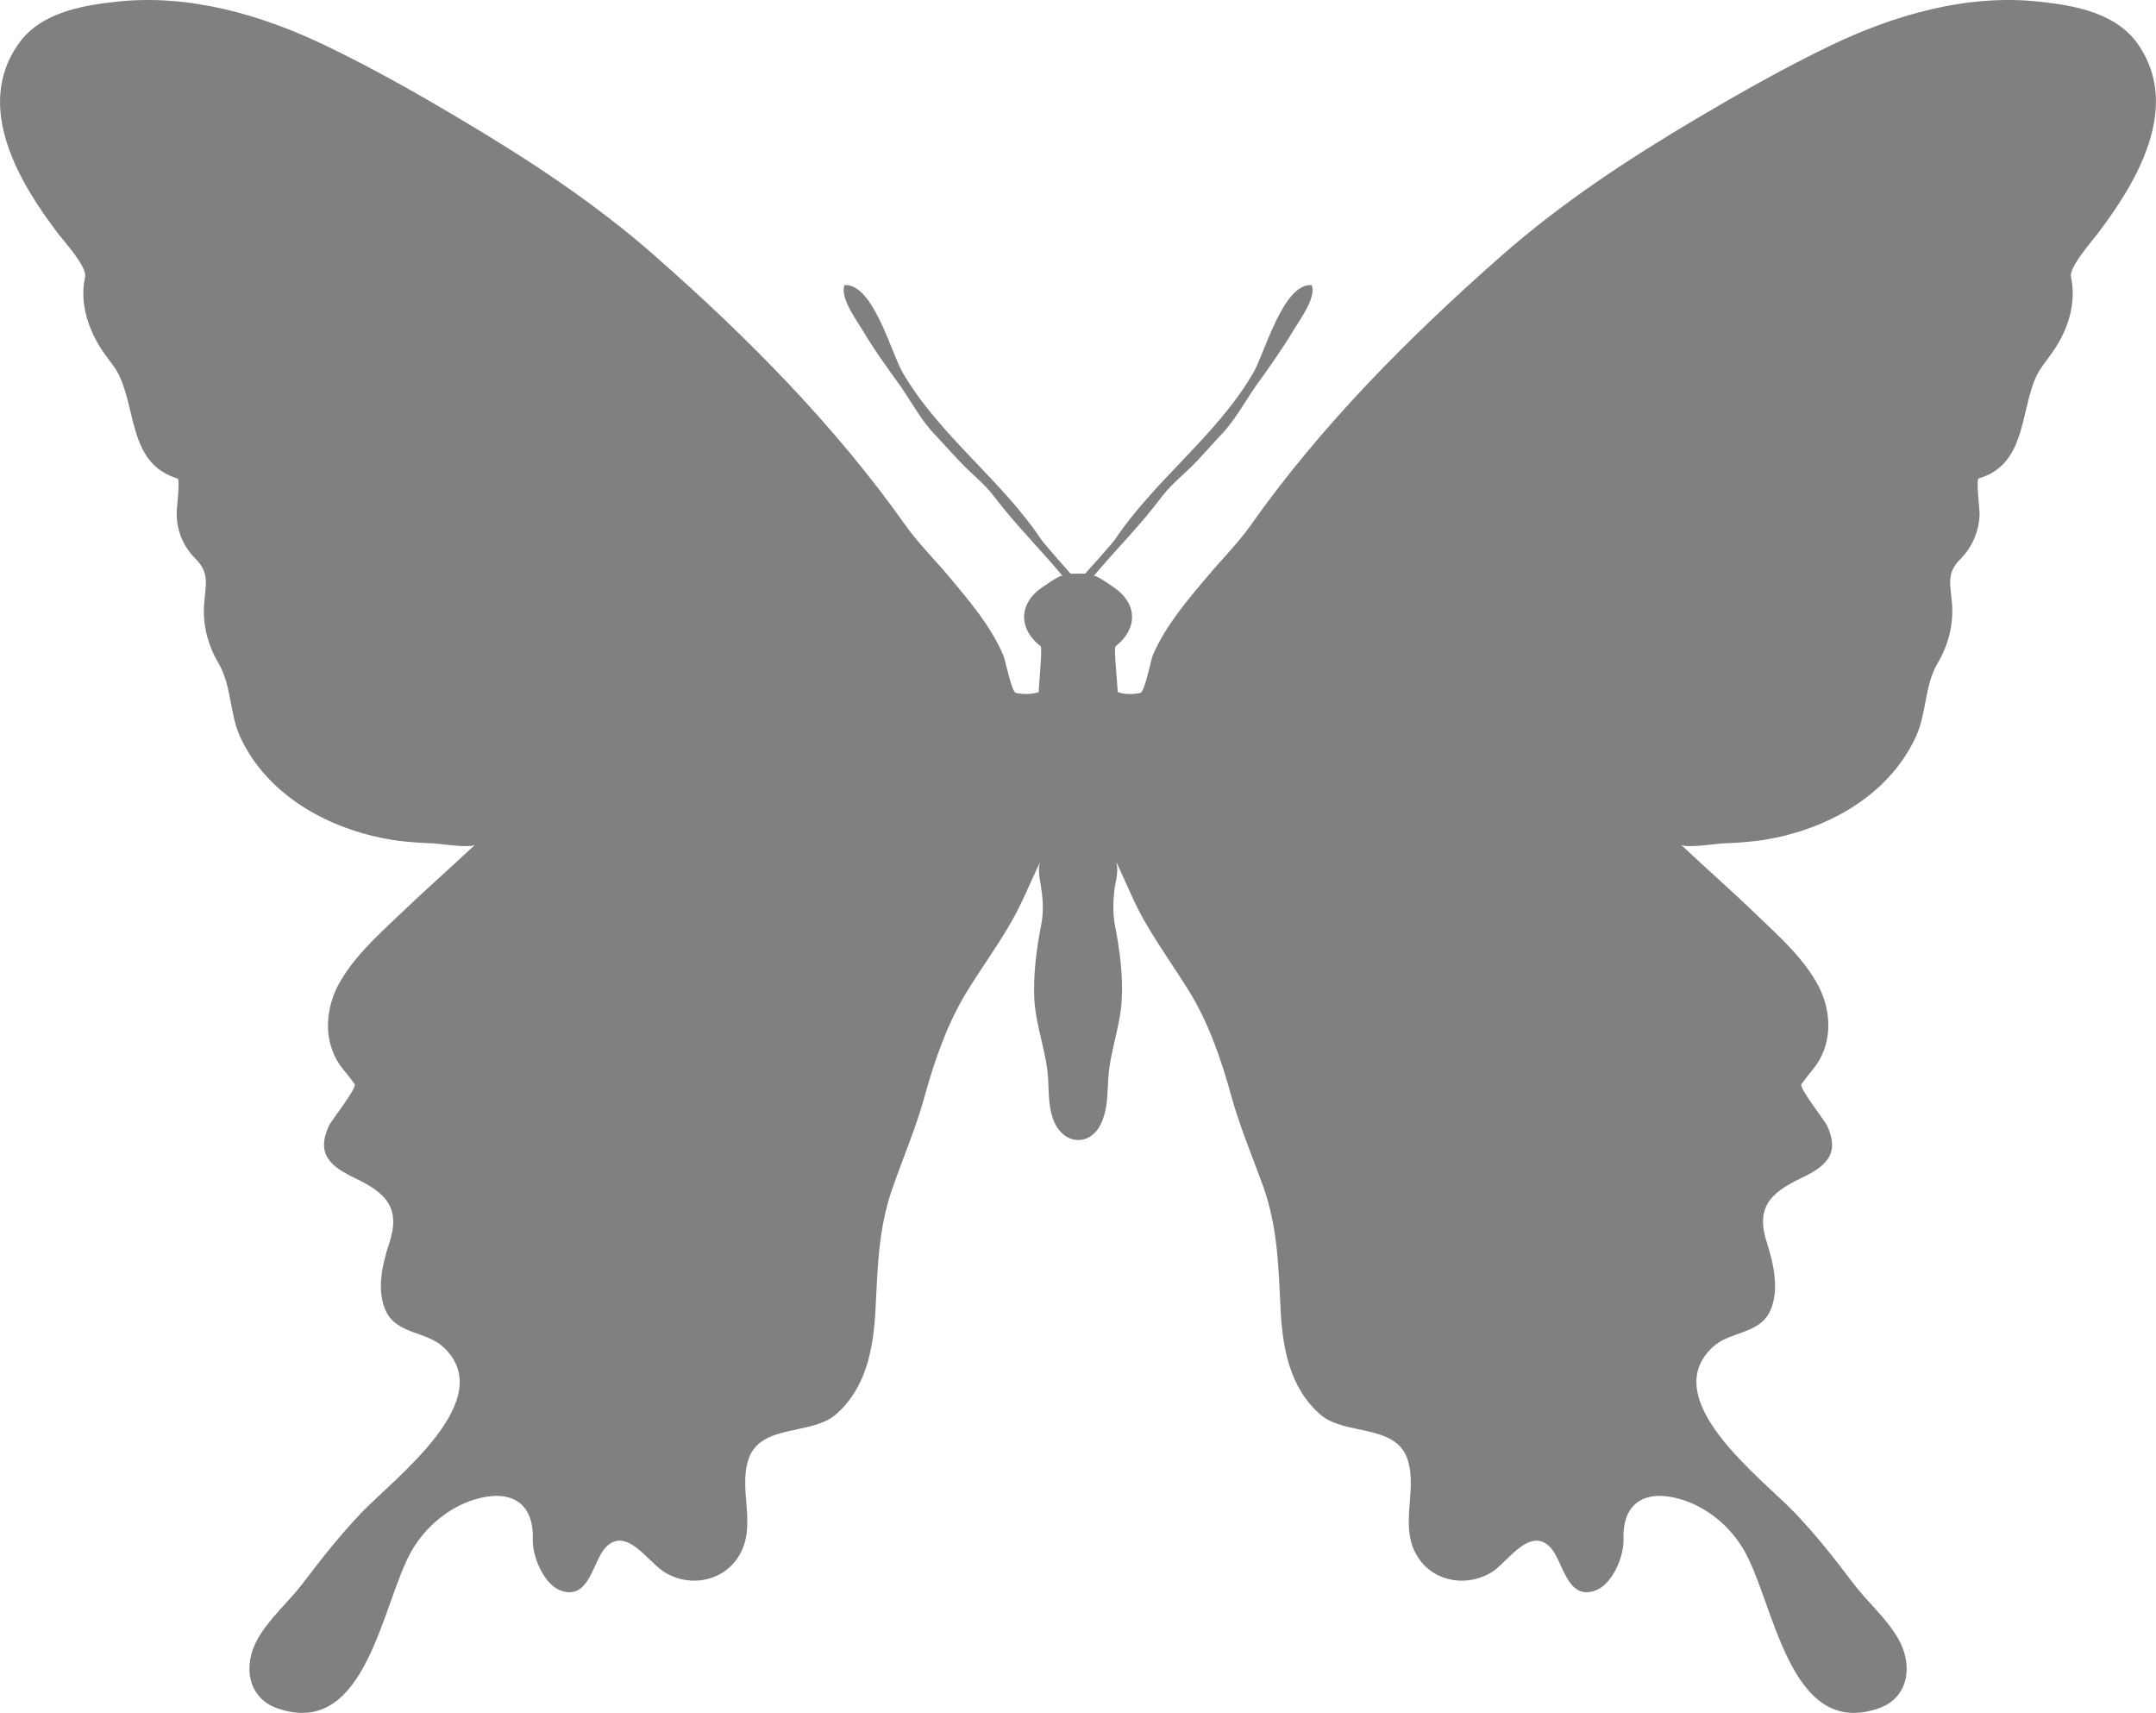 <?xml version="1.0" encoding="UTF-8"?>
<svg id="Layer_2" data-name="Layer 2" xmlns="http://www.w3.org/2000/svg" viewBox="0 0 654.5 519.89">
  <defs>
    <style>
      .cls-1 {
        fill:#808080
      }
    </style>
  </defs>
  <g id="Layer_1-2" data-name="Layer 1">
    <path class="cls-1" d="m649.13,13.55c-6.67-9.61-19.09-11.87-29.95-13.03-21.85-2.42-43.95,3.91-63.54,13.33-13.68,6.59-26.9,14.06-39.96,21.76-21.13,12.49-41.69,25.97-60.12,42.22-27.76,24.48-54.55,51.32-75.92,81.65-4.05,5.67-8.82,10.34-13.25,15.66-6.21,7.35-12.55,14.78-16.41,23.69-.61,1.46-2.49,11.23-3.8,11.49-2.28.43-4.67.53-6.89-.26,0-1.83-1.24-13.45-.64-13.89,6.14-4.81,6.97-11.83.67-17.02-.67-.55-6.81-4.91-7.3-4.34,6.87-8.17,14.33-15.52,20.66-24.05,3.35-4.36,7.51-7.33,11.13-11.3l6.62-7.23c4.24-4.29,7.3-10.03,10.75-15,4-5.54,7.97-11.1,11.53-17.06,1.8-2.98,7.01-9.95,5.47-13.63-8.74-.6-14.32,20.93-17.78,26.74-11.23,19.15-29.85,32.36-42.11,50.74-.7.97-8.86,10.1-8.86,10.1h-4.44s-8.07-9.13-8.72-10.1c-12.24-18.38-30.85-31.59-42.14-50.74-3.49-5.81-9.03-27.34-17.75-26.74-1.51,3.69,3.65,10.65,5.44,13.63,3.51,5.95,7.57,11.52,11.56,17.06,3.44,4.97,6.47,10.71,10.73,15l6.68,7.23c3.55,3.97,7.76,6.94,11.04,11.3,6.47,8.53,13.96,15.89,20.74,24.05-.54-.57-6.74,3.79-7.38,4.34-6.25,5.19-5.44,12.21.72,17.02.58.43-.58,12.06-.58,13.89-2.34.78-4.62.69-6.92.26-1.35-.26-3.19-10.02-3.86-11.49-3.86-8.92-10.21-16.35-16.35-23.69-4.46-5.32-9.21-9.99-13.3-15.66-21.41-30.32-48.04-57.16-75.9-81.65-18.43-16.25-39.05-29.73-60.18-42.22-12.98-7.7-26.2-15.17-39.94-21.76C79.31,4.43,57.24-1.9,35.38.52,24.53,1.68,12.02,3.94,5.44,13.55c-13.19,18.99.29,41.77,12.27,57.44,1.74,2.26,8.78,10.05,8.13,13.06-1.77,8,.97,16.06,5.42,22.69,1.82,2.63,4.11,5.11,5.29,8.04,4.72,10.84,3.16,26.27,17.37,30.45.83.56-.37,9.37-.29,10.91.11,5.25,2.14,9.96,5.93,13.68,4.15,4.24,2.81,7.87,2.43,13.3-.54,6.46,1.08,12.69,4.4,18.29,3.86,6.59,3.3,14.99,6.41,22.03,8.5,18.66,28.51,29.1,48.12,31.75,3.59.46,7.29.68,10.94.81,2.04.12,11.08,1.56,12.41.34-7.56,7.11-15.74,14.31-23.35,21.62-6.79,6.45-14.11,13.13-18.48,21.48-4.07,8.13-4.13,18.04,1.8,25.23,1.6,1.87,3.43,4.39,3.43,4.39.81,1.15-7.05,10.93-7.83,12.67-4.08,8.87.85,12.51,8.26,16.02,9.04,4.39,13.63,8.84,10.06,19.62-2.12,6.38-4.02,14.53-.86,20.9,3.46,6.69,12.2,5.87,17.22,10.55,17.35,15.94-14.91,39.92-24.84,50.38-6.33,6.62-11.99,13.78-17.54,21.09-4.4,5.86-10.25,10.73-13.9,17.13-4.55,8-3.16,18.03,6.12,21.15,27.17,9.31,31.56-32.5,40.82-48.24,4.21-7.04,11.16-12.92,19.09-15.25,10.58-3.16,17.84.85,17.47,12.15-.17,5.17,3.4,13.89,8.66,15.6,8.63,2.9,9.5-9.14,13.57-13.27,6.12-6.14,12.45,4.03,17.16,7.22,7.19,5.04,17.6,3.68,22.66-3.73,6.49-9.3.17-20.46,3.44-30.16,3.65-10.86,19.11-7.09,26.52-13.58,9.28-8.08,11.4-20.09,12.02-31.73.7-13.02.83-24.92,5.33-37.39,3.19-9.14,7.06-18.12,9.63-27.56,3.11-11.15,6.92-22.24,13.09-32.12,4.02-6.52,8.51-12.74,12.37-19.29,3.92-6.48,6.49-13.35,9.84-20.11-1.31,2.57-.23,5.92.06,8.56.56,3.72.75,7.37-.04,11.17-1.42,7.31-2.41,14.95-2.06,22.43.46,8.19,3.65,15.86,4.19,24.04.19,3.88.11,7.97,1.29,11.71,2.76,8.95,12.41,9.59,15.42.42,1.42-3.87,1.27-8.14,1.56-12.13.5-8.18,3.7-15.85,4.09-24.04.39-7.48-.64-15.12-2.08-22.43-.68-3.8-.54-7.45-.12-11.17.46-2.64,1.45-5.99.27-8.56,3.28,6.76,5.87,13.63,9.79,20.11,3.9,6.55,8.29,12.78,12.37,19.29,6.12,9.87,9.95,20.97,13.01,32.12,2.6,9.44,6.43,18.43,9.73,27.56,4.4,12.47,4.59,24.37,5.25,37.39.6,11.64,2.76,23.64,12.01,31.73,7.3,6.49,22.85,2.73,26.5,13.58,3.27,9.7-2.97,20.86,3.44,30.16,5.07,7.42,15.44,8.77,22.74,3.73,4.55-3.19,11.04-13.36,17.08-7.22,4.07,4.13,4.96,16.17,13.57,13.27,5.33-1.71,8.92-10.43,8.76-15.6-.4-11.3,6.82-15.31,17.38-12.15,8.01,2.34,14.94,8.21,19.07,15.25,9.3,15.74,13.65,57.55,40.84,48.24,9.33-3.13,10.7-13.15,6.12-21.15-3.67-6.4-9.5-11.27-13.9-17.13-5.5-7.31-11.17-14.47-17.48-21.09-9.98-10.46-42.19-34.44-24.9-50.38,5.02-4.68,13.82-3.86,17.2-10.55,3.13-6.36,1.26-14.52-.75-20.9-3.6-10.77.94-15.23,10-19.62,7.43-3.51,12.33-7.15,8.26-16.02-.83-1.74-8.63-11.52-7.84-12.66,0,0,1.83-2.53,3.42-4.4,6-7.19,5.98-17.1,1.85-25.23-4.37-8.35-11.8-15.03-18.57-21.48-7.53-7.31-15.77-14.51-23.33-21.62,1.34,1.21,10.43-.22,12.47-.34,3.62-.13,7.3-.35,10.94-.81,19.61-2.65,39.57-13.09,48.04-31.75,3.22-7.04,2.57-15.44,6.47-22.03,3.32-5.59,4.93-11.83,4.42-18.29-.43-5.43-1.8-9.07,2.43-13.3,3.71-3.72,5.74-8.42,5.95-13.68.06-1.54-1.15-10.35-.29-10.91,14.19-4.18,12.61-19.61,17.24-30.45,1.26-2.93,3.51-5.41,5.29-8.04,4.61-6.62,7.21-14.68,5.5-22.69-.62-3.01,6.35-10.8,8.04-13.06,11.94-15.68,25.5-38.45,12.39-57.44h0Z"/>
  </g>
</svg>